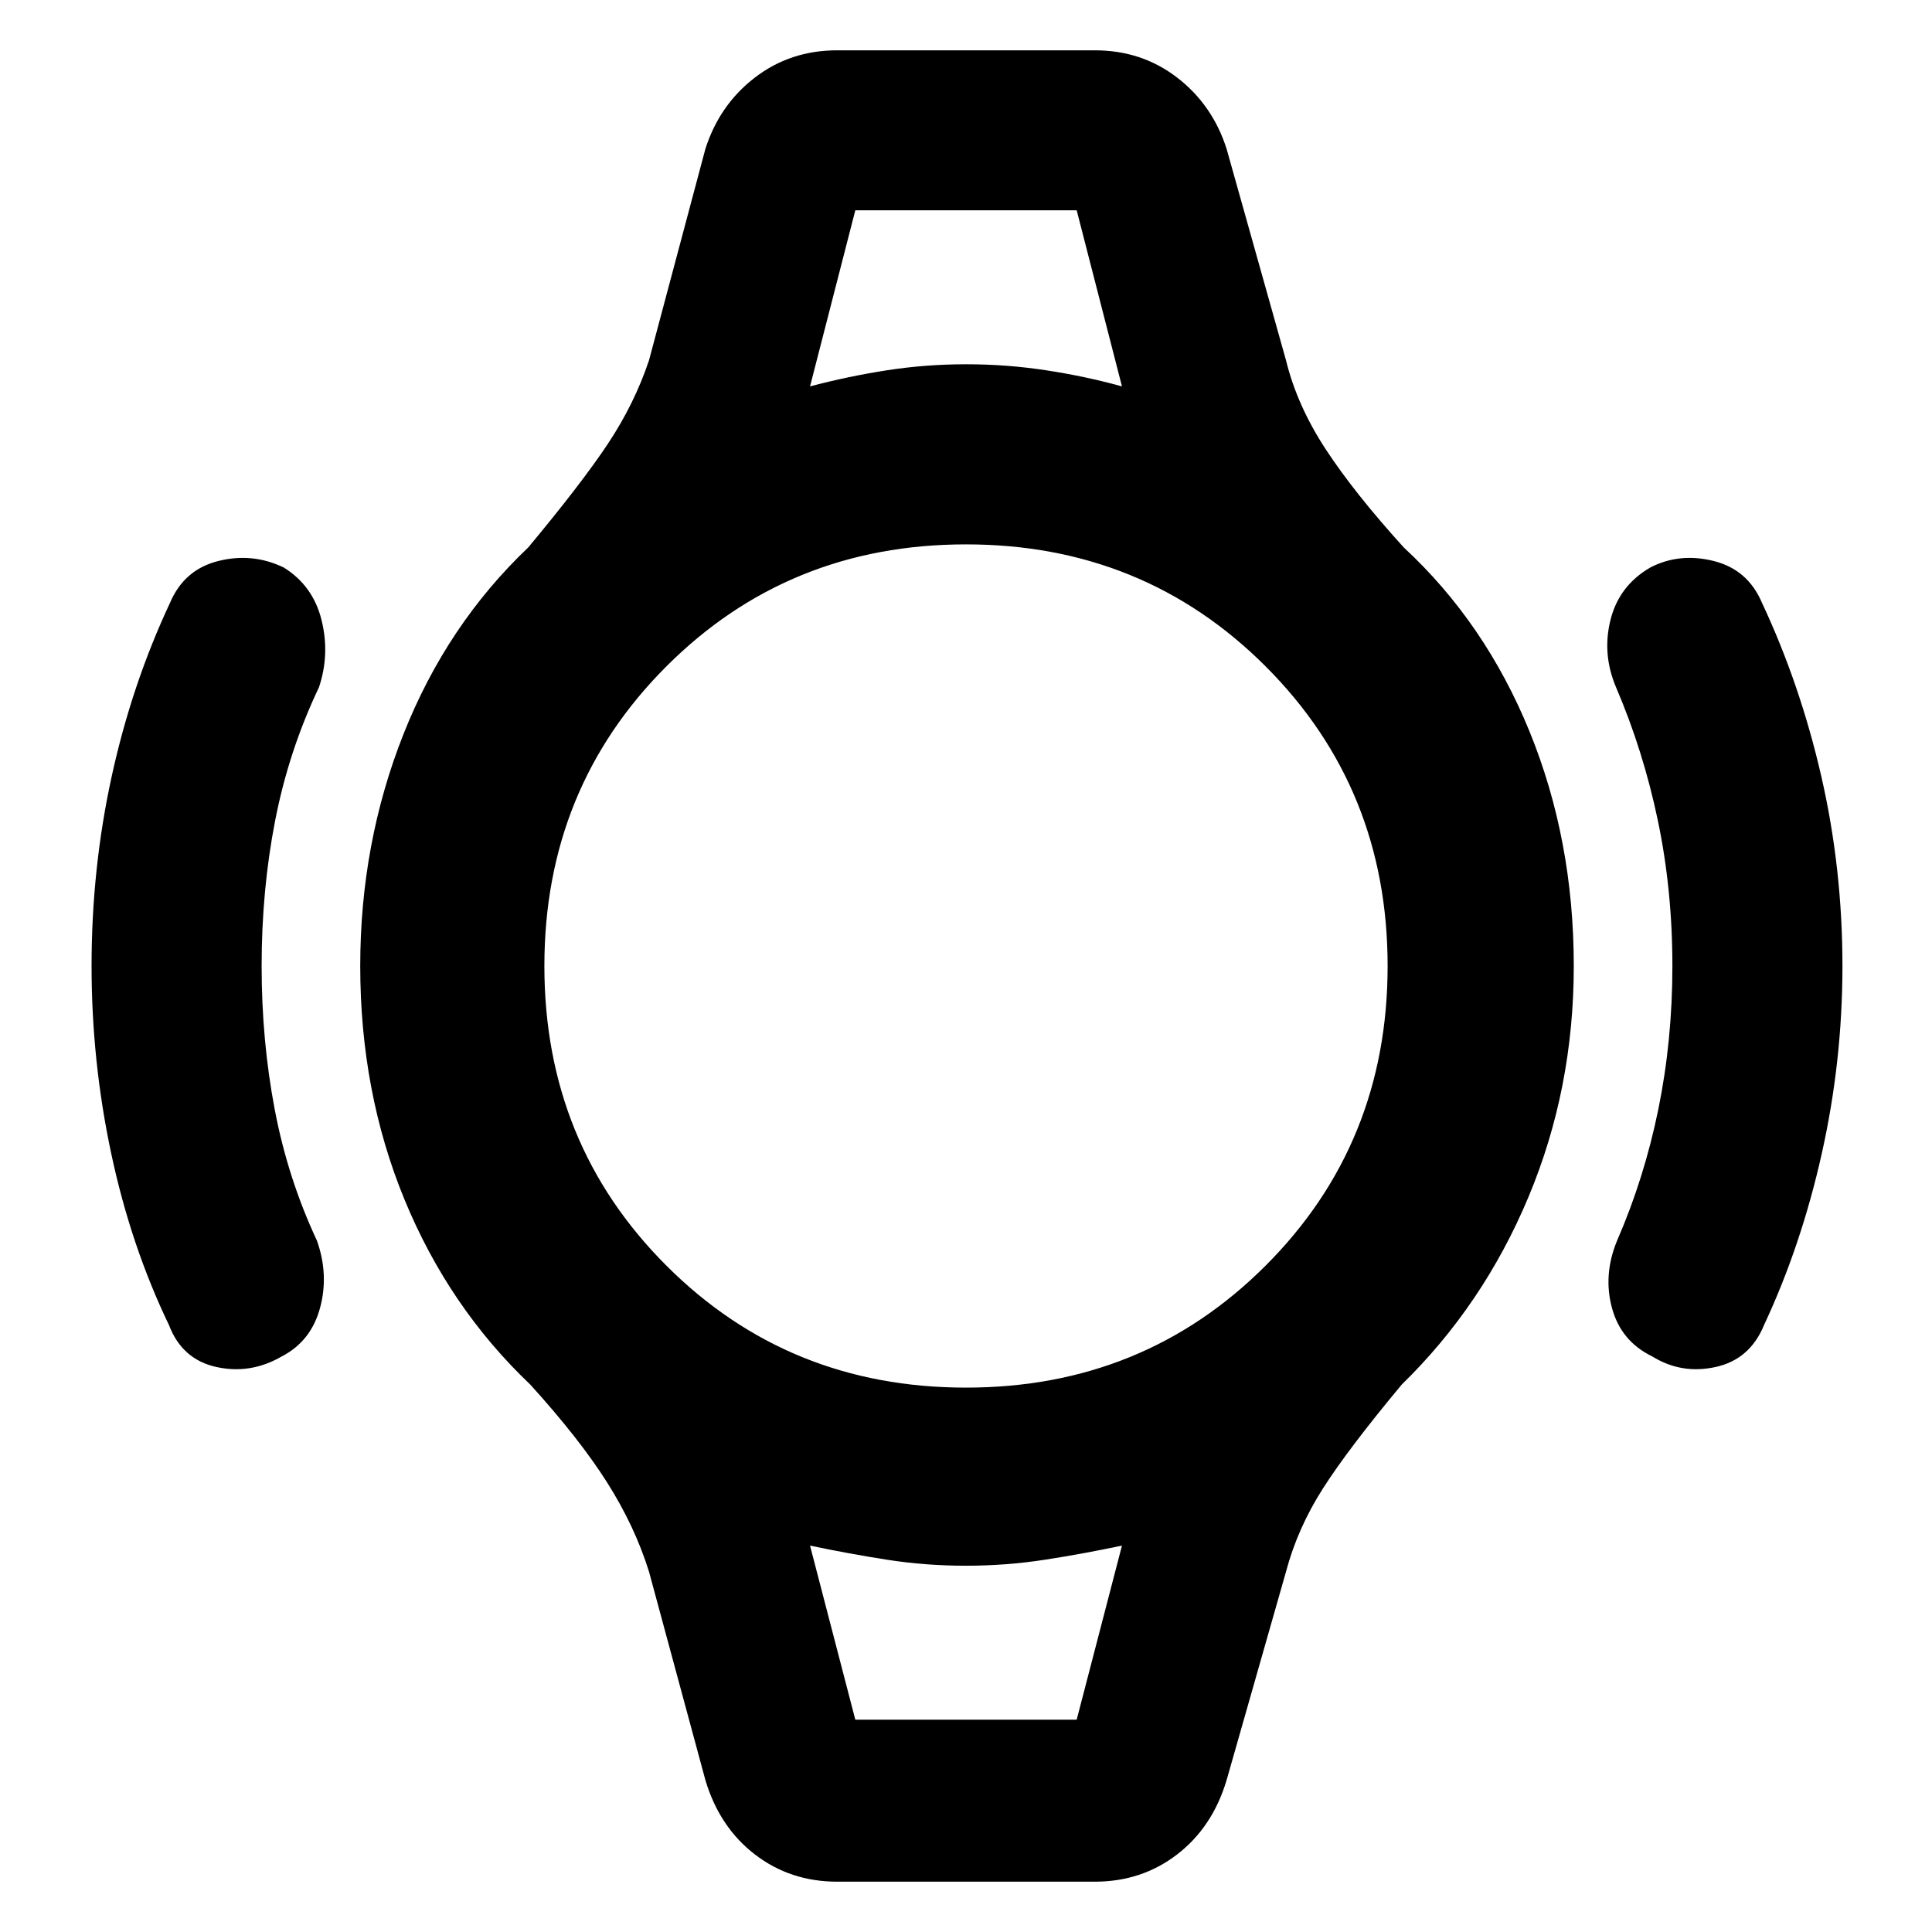 <svg xmlns="http://www.w3.org/2000/svg" height="48" viewBox="0 -960 960 960" width="48"><path d="M45.5-480q0-48.44 10-94.22t29-86.28q7-16.5 24-20.75T141-678q14.5 9 18.75 26t-1.25 33.5q-15 31.5-21.75 66.09Q130-517.83 130-480q0 37 6.5 71.25t21 65.25q6 17 1.5 33.5t-19 24q-15.5 9-32.5 5.25T84-301.5Q65-341 55.25-386.88 45.5-432.76 45.5-480Zm870 0q0 47.24-10.25 93.12T876.5-301.5q-7 17-24 20.75T821-286q-15.5-7.5-20-24t2.5-33.5q13.5-31 20.5-65.25t7-71.25q0-37.83-7.25-72.41Q816.5-587 803-618.5q-7-16.5-2.75-33.5T820-678q14.5-7.5 31.5-3.25t24 20.75q19 40.5 29.5 86.28T915.5-480ZM425-855.5h110-110Zm0 750h110-110ZM416-25q-23.31 0-40.92-13.55-17.6-13.55-24.58-36.95l-28-103.5q-7-22.5-20.75-44.25T263.5-272Q223-310.5 201-363.93 179-417.36 179-480q0-61 21.5-115.25t62-92.75q26.52-31.84 39.66-51.64 13.13-19.81 20.34-41.36l28-105q6.98-21.9 24.58-35.45Q392.69-935 416-935h128q23.31 0 40.92 13.55 17.6 13.55 24.58 35.45L639-781q5.5 22.5 19.75 44.25T697.5-688q40.5 37.5 62.5 91.43 22 53.93 22 116.57 0 61-22.5 114.75t-63 93.25q-26.52 31.84-39.16 51.64Q644.71-200.55 639-179L609.5-75.5q-6.98 23.4-24.58 36.95Q567.31-25 544-25H416Zm64-245.5q88.26 0 148.88-60.62Q689.5-391.74 689.5-480q0-88.26-60.62-148.88Q568.26-689.5 480-689.5q-88.26 0-148.88 60.62Q270.5-568.26 270.5-480q0 88.26 60.62 148.88Q391.74-270.5 480-270.5ZM402.5-768q18.82-5 38.16-8 19.34-3 39.46-3t39.75 3q19.63 3 37.63 8L535-855.5H425L402.5-768ZM425-105.5h110l22.5-86.5q-18.82 4-38.16 7-19.34 3-39.46 3t-39.25-3q-19.13-3-38.13-7l22.5 86.5Z"/></svg>